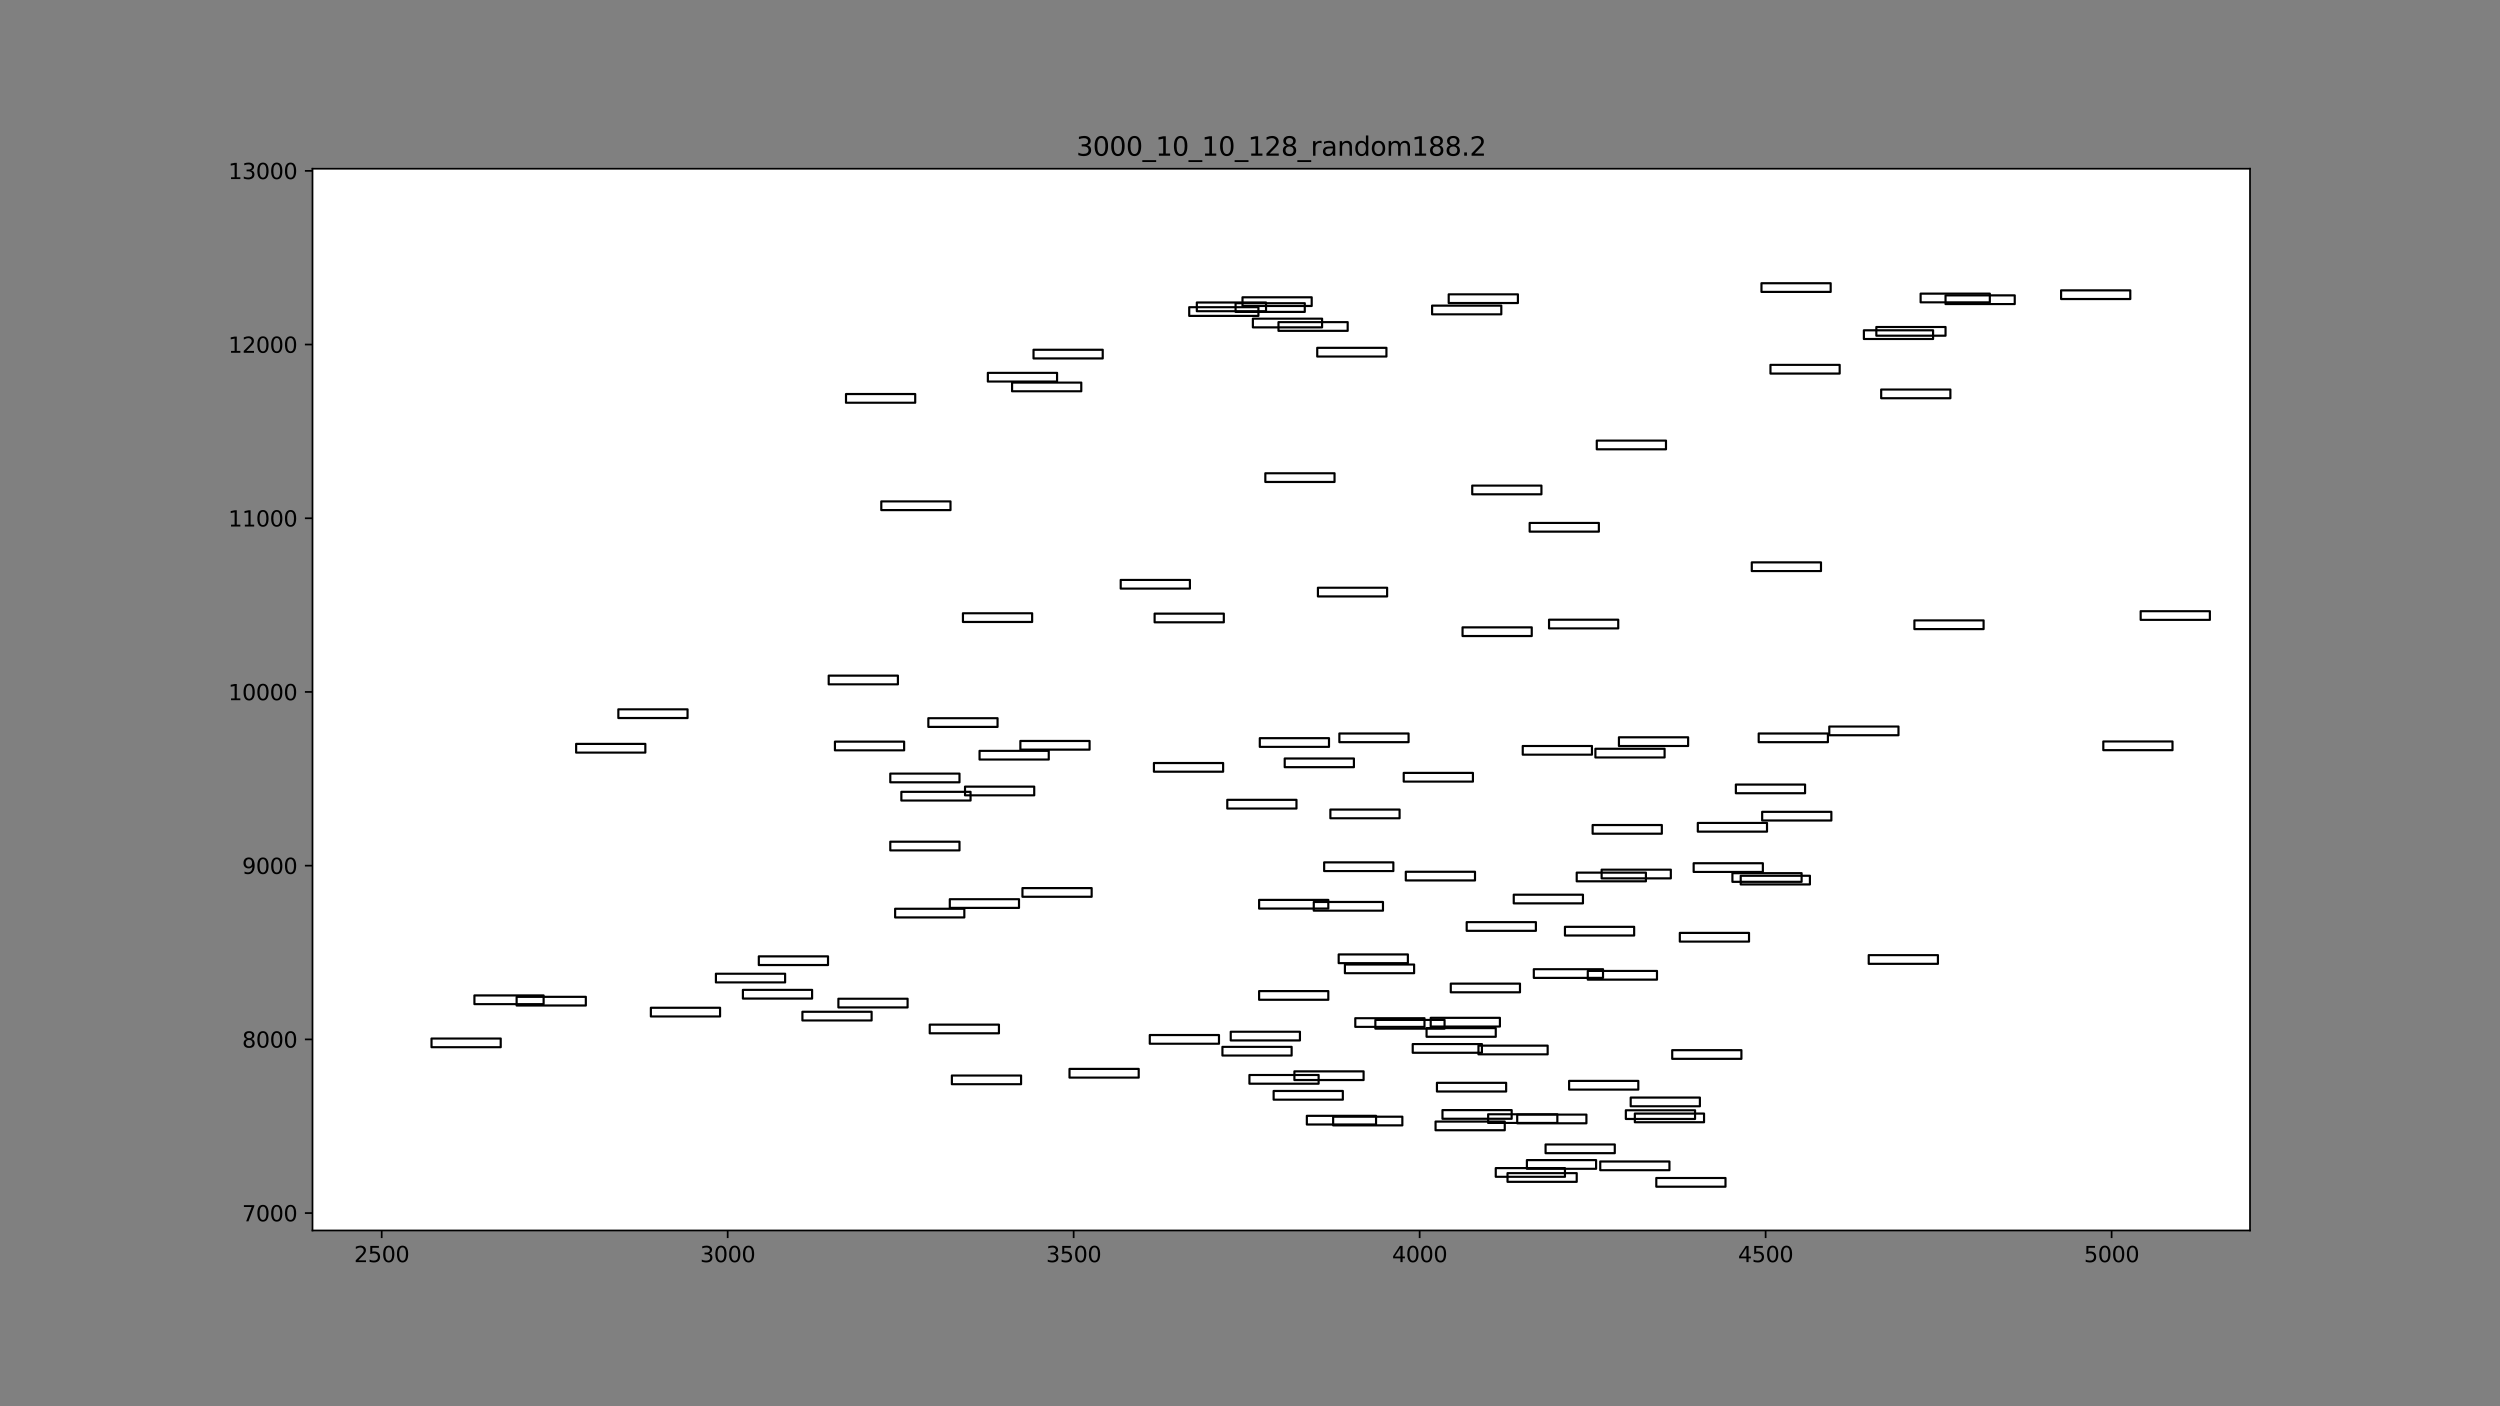<?xml version="1.0" encoding="utf-8" standalone="no"?>
<!DOCTYPE svg PUBLIC "-//W3C//DTD SVG 1.1//EN"
  "http://www.w3.org/Graphics/SVG/1.1/DTD/svg11.dtd">
<svg xmlns:xlink="http://www.w3.org/1999/xlink" width="1152pt" height="648pt" viewBox="0 0 1152 648" xmlns="http://www.w3.org/2000/svg" version="1.1">
 <rect x="0" y="0" width="1152" height="648" fill="#808080" stroke="none"/>
 <defs>
  <style type="text/css">*{stroke-linejoin: round; stroke-linecap: butt}</style>
 </defs>
 <g id="figure_1">
  <g id="patch_1">
   <path d="M 0 648 
L 1152 648 
L 1152 0 
L 0 0 
L 0 648 
z
" style="fill: none"/>
  </g>
  <g id="axes_1"/>
  <g id="axes_2">
   <g id="patch_2">
    <path d="M 144 567 
L 1036.8 567 
L 1036.8 77.76 
L 144 77.76 
z
" style="fill: #ffffff"/>
   </g>
   <g id="patch_3">
    <path d="M 657.36 477.749 
L 689.246 477.749 
L 689.246 473.747 
L 657.36 473.747 
L 657.36 477.749 
z
" clip-path="url(#pe93b495e11)" style="fill: none; stroke: #000000; stroke-linejoin: miter"/>
   </g>
   <g id="patch_4">
    <path d="M 746.002 343.752 
L 777.888 343.752 
L 777.888 339.75 
L 746.002 339.75 
L 746.002 343.752 
z
" clip-path="url(#pe93b495e11)" style="fill: none; stroke: #000000; stroke-linejoin: miter"/>
   </g>
   <g id="patch_5">
    <path d="M 864.617 154.684 
L 896.503 154.684 
L 896.503 150.682 
L 864.617 150.682 
L 864.617 154.684 
z
" clip-path="url(#pe93b495e11)" style="fill: none; stroke: #000000; stroke-linejoin: miter"/>
   </g>
   <g id="patch_6">
    <path d="M 694.666 544.587 
L 726.552 544.587 
L 726.552 540.585 
L 694.666 540.585 
L 694.666 544.587 
z
" clip-path="url(#pe93b495e11)" style="fill: none; stroke: #000000; stroke-linejoin: miter"/>
   </g>
   <g id="patch_7">
    <path d="M 738.031 404.747 
L 769.917 404.747 
L 769.917 400.745 
L 738.031 400.745 
L 738.031 404.747 
z
" clip-path="url(#pe93b495e11)" style="fill: none; stroke: #000000; stroke-linejoin: miter"/>
   </g>
   <g id="patch_8">
    <path d="M 529.817 480.951 
L 561.703 480.951 
L 561.703 476.948 
L 529.817 476.948 
L 529.817 480.951 
z
" clip-path="url(#pe93b495e11)" style="fill: none; stroke: #000000; stroke-linejoin: miter"/>
   </g>
   <g id="patch_9">
    <path d="M 969.202 345.673 
L 1001.088 345.673 
L 1001.088 341.671 
L 969.202 341.671 
L 969.202 345.673 
z
" clip-path="url(#pe93b495e11)" style="fill: none; stroke: #000000; stroke-linejoin: miter"/>
   </g>
   <g id="patch_10">
    <path d="M 596.458 497.68 
L 628.344 497.68 
L 628.344 493.678 
L 596.458 493.678 
L 596.458 497.68 
z
" clip-path="url(#pe93b495e11)" style="fill: none; stroke: #000000; stroke-linejoin: miter"/>
   </g>
   <g id="patch_11">
    <path d="M 438.624 499.601 
L 470.51 499.601 
L 470.51 495.599 
L 438.624 495.599 
L 438.624 499.601 
z
" clip-path="url(#pe93b495e11)" style="fill: none; stroke: #000000; stroke-linejoin: miter"/>
   </g>
   <g id="patch_12">
    <path d="M 614.314 518.572 
L 646.2 518.572 
L 646.2 514.57 
L 614.314 514.57 
L 614.314 518.572 
z
" clip-path="url(#pe93b495e11)" style="fill: none; stroke: #000000; stroke-linejoin: miter"/>
   </g>
   <g id="patch_13">
    <path d="M 882.154 289.881 
L 914.04 289.881 
L 914.04 285.879 
L 882.154 285.879 
L 882.154 289.881 
z
" clip-path="url(#pe93b495e11)" style="fill: none; stroke: #000000; stroke-linejoin: miter"/>
   </g>
   <g id="patch_14">
    <path d="M 662.143 502.963 
L 694.029 502.963 
L 694.029 498.961 
L 662.143 498.961 
L 662.143 502.963 
z
" clip-path="url(#pe93b495e11)" style="fill: none; stroke: #000000; stroke-linejoin: miter"/>
   </g>
   <g id="patch_15">
    <path d="M 580.197 460.699 
L 612.082 460.699 
L 612.082 456.697 
L 580.197 456.697 
L 580.197 460.699 
z
" clip-path="url(#pe93b495e11)" style="fill: none; stroke: #000000; stroke-linejoin: miter"/>
   </g>
   <g id="patch_16">
    <path d="M 427.783 334.947 
L 459.669 334.947 
L 459.669 330.945 
L 427.783 330.945 
L 427.783 334.947 
z
" clip-path="url(#pe93b495e11)" style="fill: none; stroke: #000000; stroke-linejoin: miter"/>
   </g>
   <g id="patch_17">
    <path d="M 580.515 344.152 
L 612.401 344.152 
L 612.401 340.15 
L 580.515 340.15 
L 580.515 344.152 
z
" clip-path="url(#pe93b495e11)" style="fill: none; stroke: #000000; stroke-linejoin: miter"/>
   </g>
   <g id="patch_18">
    <path d="M 624.518 473.186 
L 656.403 473.186 
L 656.403 469.184 
L 624.518 469.184 
L 624.518 473.186 
z
" clip-path="url(#pe93b495e11)" style="fill: none; stroke: #000000; stroke-linejoin: miter"/>
   </g>
   <g id="patch_19">
    <path d="M 198.843 482.552 
L 230.729 482.552 
L 230.729 478.549 
L 198.843 478.549 
L 198.843 482.552 
z
" clip-path="url(#pe93b495e11)" style="fill: none; stroke: #000000; stroke-linejoin: miter"/>
   </g>
   <g id="patch_20">
    <path d="M 858.878 156.205 
L 890.763 156.205 
L 890.763 152.203 
L 858.878 152.203 
L 858.878 156.205 
z
" clip-path="url(#pe93b495e11)" style="fill: none; stroke: #000000; stroke-linejoin: miter"/>
   </g>
   <g id="patch_21">
    <path d="M 667.563 139.635 
L 699.449 139.635 
L 699.449 135.633 
L 667.563 135.633 
L 667.563 139.635 
z
" clip-path="url(#pe93b495e11)" style="fill: none; stroke: #000000; stroke-linejoin: miter"/>
   </g>
   <g id="patch_22">
    <path d="M 342.329 460.139 
L 374.215 460.139 
L 374.215 456.137 
L 342.329 456.137 
L 342.329 460.139 
z
" clip-path="url(#pe93b495e11)" style="fill: none; stroke: #000000; stroke-linejoin: miter"/>
   </g>
   <g id="patch_23">
    <path d="M 780.439 401.785 
L 812.325 401.785 
L 812.325 397.783 
L 780.439 397.783 
L 780.439 401.785 
z
" clip-path="url(#pe93b495e11)" style="fill: none; stroke: #000000; stroke-linejoin: miter"/>
   </g>
   <g id="patch_24">
    <path d="M 697.536 416.274 
L 729.422 416.274 
L 729.422 412.271 
L 697.536 412.271 
L 697.536 416.274 
z
" clip-path="url(#pe93b495e11)" style="fill: none; stroke: #000000; stroke-linejoin: miter"/>
   </g>
   <g id="patch_25">
    <path d="M 810.411 341.991 
L 842.297 341.991 
L 842.297 337.989 
L 810.411 337.989 
L 810.411 341.991 
z
" clip-path="url(#pe93b495e11)" style="fill: none; stroke: #000000; stroke-linejoin: miter"/>
   </g>
   <g id="patch_26">
    <path d="M 749.191 515.611 
L 781.077 515.611 
L 781.077 511.608 
L 749.191 511.608 
L 749.191 515.611 
z
" clip-path="url(#pe93b495e11)" style="fill: none; stroke: #000000; stroke-linejoin: miter"/>
   </g>
   <g id="patch_27">
    <path d="M 733.886 384.175 
L 765.771 384.175 
L 765.771 380.173 
L 733.886 380.173 
L 733.886 384.175 
z
" clip-path="url(#pe93b495e11)" style="fill: none; stroke: #000000; stroke-linejoin: miter"/>
   </g>
   <g id="patch_28">
    <path d="M 703.594 538.584 
L 735.48 538.584 
L 735.48 534.581 
L 703.594 534.581 
L 703.594 538.584 
z
" clip-path="url(#pe93b495e11)" style="fill: none; stroke: #000000; stroke-linejoin: miter"/>
   </g>
   <g id="patch_29">
    <path d="M 586.893 506.726 
L 618.778 506.726 
L 618.778 502.723 
L 586.893 502.723 
L 586.893 506.726 
z
" clip-path="url(#pe93b495e11)" style="fill: none; stroke: #000000; stroke-linejoin: miter"/>
   </g>
   <g id="patch_30">
    <path d="M 681.274 485.834 
L 713.16 485.834 
L 713.16 481.831 
L 681.274 481.831 
L 681.274 485.834 
z
" clip-path="url(#pe93b495e11)" style="fill: none; stroke: #000000; stroke-linejoin: miter"/>
   </g>
   <g id="patch_31">
    <path d="M 815.832 172.134 
L 847.718 172.134 
L 847.718 168.132 
L 815.832 168.132 
L 815.832 172.134 
z
" clip-path="url(#pe93b495e11)" style="fill: none; stroke: #000000; stroke-linejoin: miter"/>
   </g>
   <g id="patch_32">
    <path d="M 384.737 345.753 
L 416.623 345.753 
L 416.623 341.751 
L 384.737 341.751 
L 384.737 345.753 
z
" clip-path="url(#pe93b495e11)" style="fill: none; stroke: #000000; stroke-linejoin: miter"/>
   </g>
   <g id="patch_33">
    <path d="M 580.197 418.675 
L 612.082 418.675 
L 612.082 414.673 
L 580.197 414.673 
L 580.197 418.675 
z
" clip-path="url(#pe93b495e11)" style="fill: none; stroke: #000000; stroke-linejoin: miter"/>
   </g>
   <g id="patch_34">
    <path d="M 265.485 346.794 
L 297.37 346.794 
L 297.37 342.792 
L 265.485 342.792 
L 265.485 346.794 
z
" clip-path="url(#pe93b495e11)" style="fill: none; stroke: #000000; stroke-linejoin: miter"/>
   </g>
   <g id="patch_35">
    <path d="M 410.246 391.86 
L 442.131 391.86 
L 442.131 387.857 
L 410.246 387.857 
L 410.246 391.86 
z
" clip-path="url(#pe93b495e11)" style="fill: none; stroke: #000000; stroke-linejoin: miter"/>
   </g>
   <g id="patch_36">
    <path d="M 949.752 137.794 
L 981.638 137.794 
L 981.638 133.792 
L 949.752 133.792 
L 949.752 137.794 
z
" clip-path="url(#pe93b495e11)" style="fill: none; stroke: #000000; stroke-linejoin: miter"/>
   </g>
   <g id="patch_37">
    <path d="M 842.935 338.789 
L 874.821 338.789 
L 874.821 334.787 
L 842.935 334.787 
L 842.935 338.789 
z
" clip-path="url(#pe93b495e11)" style="fill: none; stroke: #000000; stroke-linejoin: miter"/>
   </g>
   <g id="patch_38">
    <path d="M 329.894 452.695 
L 361.779 452.695 
L 361.779 448.692 
L 329.894 448.692 
L 329.894 452.695 
z
" clip-path="url(#pe93b495e11)" style="fill: none; stroke: #000000; stroke-linejoin: miter"/>
   </g>
   <g id="patch_39">
    <path d="M 753.336 517.131 
L 785.222 517.131 
L 785.222 513.129 
L 753.336 513.129 
L 753.336 517.131 
z
" clip-path="url(#pe93b495e11)" style="fill: none; stroke: #000000; stroke-linejoin: miter"/>
   </g>
   <g id="patch_40">
    <path d="M 650.983 485.113 
L 682.869 485.113 
L 682.869 481.111 
L 650.983 481.111 
L 650.983 485.113 
z
" clip-path="url(#pe93b495e11)" style="fill: none; stroke: #000000; stroke-linejoin: miter"/>
   </g>
   <g id="patch_41">
    <path d="M 410.246 360.482 
L 442.131 360.482 
L 442.131 356.48 
L 410.246 356.48 
L 410.246 360.482 
z
" clip-path="url(#pe93b495e11)" style="fill: none; stroke: #000000; stroke-linejoin: miter"/>
   </g>
   <g id="patch_42">
    <path d="M 735.799 207.034 
L 767.685 207.034 
L 767.685 203.032 
L 735.799 203.032 
L 735.799 207.034 
z
" clip-path="url(#pe93b495e11)" style="fill: none; stroke: #000000; stroke-linejoin: miter"/>
   </g>
   <g id="patch_43">
    <path d="M 437.667 418.355 
L 469.553 418.355 
L 469.553 414.353 
L 437.667 414.353 
L 437.667 418.355 
z
" clip-path="url(#pe93b495e11)" style="fill: none; stroke: #000000; stroke-linejoin: miter"/>
   </g>
   <g id="patch_44">
    <path d="M 471.147 413.232 
L 503.033 413.232 
L 503.033 409.23 
L 471.147 409.23 
L 471.147 413.232 
z
" clip-path="url(#pe93b495e11)" style="fill: none; stroke: #000000; stroke-linejoin: miter"/>
   </g>
   <g id="patch_45">
    <path d="M 531.73 355.599 
L 563.616 355.599 
L 563.616 351.597 
L 531.73 351.597 
L 531.73 355.599 
z
" clip-path="url(#pe93b495e11)" style="fill: none; stroke: #000000; stroke-linejoin: miter"/>
   </g>
   <g id="patch_46">
    <path d="M 406.101 235.05 
L 437.986 235.05 
L 437.986 231.048 
L 406.101 231.048 
L 406.101 235.05 
z
" clip-path="url(#pe93b495e11)" style="fill: none; stroke: #000000; stroke-linejoin: miter"/>
   </g>
   <g id="patch_47">
    <path d="M 532.049 286.76 
L 563.935 286.76 
L 563.935 282.757 
L 532.049 282.757 
L 532.049 286.76 
z
" clip-path="url(#pe93b495e11)" style="fill: none; stroke: #000000; stroke-linejoin: miter"/>
   </g>
   <g id="patch_48">
    <path d="M 661.505 520.814 
L 693.391 520.814 
L 693.391 516.811 
L 661.505 516.811 
L 661.505 520.814 
z
" clip-path="url(#pe93b495e11)" style="fill: none; stroke: #000000; stroke-linejoin: miter"/>
   </g>
   <g id="patch_49">
    <path d="M 774.062 433.884 
L 805.947 433.884 
L 805.947 429.882 
L 774.062 429.882 
L 774.062 433.884 
z
" clip-path="url(#pe93b495e11)" style="fill: none; stroke: #000000; stroke-linejoin: miter"/>
   </g>
   <g id="patch_50">
    <path d="M 770.554 487.915 
L 802.44 487.915 
L 802.44 483.912 
L 770.554 483.912 
L 770.554 487.915 
z
" clip-path="url(#pe93b495e11)" style="fill: none; stroke: #000000; stroke-linejoin: miter"/>
   </g>
   <g id="patch_51">
    <path d="M 591.994 353.518 
L 623.88 353.518 
L 623.88 349.516 
L 591.994 349.516 
L 591.994 353.518 
z
" clip-path="url(#pe93b495e11)" style="fill: none; stroke: #000000; stroke-linejoin: miter"/>
   </g>
   <g id="patch_52">
    <path d="M 706.783 450.613 
L 738.669 450.613 
L 738.669 446.611 
L 706.783 446.611 
L 706.783 450.613 
z
" clip-path="url(#pe93b495e11)" style="fill: none; stroke: #000000; stroke-linejoin: miter"/>
   </g>
   <g id="patch_53">
    <path d="M 444.682 366.485 
L 476.568 366.485 
L 476.568 362.483 
L 444.682 362.483 
L 444.682 366.485 
z
" clip-path="url(#pe93b495e11)" style="fill: none; stroke: #000000; stroke-linejoin: miter"/>
   </g>
   <g id="patch_54">
    <path d="M 605.386 419.636 
L 637.272 419.636 
L 637.272 415.633 
L 605.386 415.633 
L 605.386 419.636 
z
" clip-path="url(#pe93b495e11)" style="fill: none; stroke: #000000; stroke-linejoin: miter"/>
   </g>
   <g id="patch_55">
    <path d="M 238.063 463.341 
L 269.949 463.341 
L 269.949 459.338 
L 238.063 459.338 
L 238.063 463.341 
z
" clip-path="url(#pe93b495e11)" style="fill: none; stroke: #000000; stroke-linejoin: miter"/>
   </g>
   <g id="patch_56">
    <path d="M 349.663 444.69 
L 381.549 444.69 
L 381.549 440.688 
L 349.663 440.688 
L 349.663 444.69 
z
" clip-path="url(#pe93b495e11)" style="fill: none; stroke: #000000; stroke-linejoin: miter"/>
   </g>
   <g id="patch_57">
    <path d="M 885.024 139.315 
L 916.91 139.315 
L 916.91 135.313 
L 885.024 135.313 
L 885.024 139.315 
z
" clip-path="url(#pe93b495e11)" style="fill: none; stroke: #000000; stroke-linejoin: miter"/>
   </g>
   <g id="patch_58">
    <path d="M 751.423 509.767 
L 783.309 509.767 
L 783.309 505.765 
L 751.423 505.765 
L 751.423 509.767 
z
" clip-path="url(#pe93b495e11)" style="fill: none; stroke: #000000; stroke-linejoin: miter"/>
   </g>
   <g id="patch_59">
    <path d="M 386.331 464.221 
L 418.217 464.221 
L 418.217 460.219 
L 386.331 460.219 
L 386.331 464.221 
z
" clip-path="url(#pe93b495e11)" style="fill: none; stroke: #000000; stroke-linejoin: miter"/>
   </g>
   <g id="patch_60">
    <path d="M 428.421 476.148 
L 460.306 476.148 
L 460.306 472.146 
L 428.421 472.146 
L 428.421 476.148 
z
" clip-path="url(#pe93b495e11)" style="fill: none; stroke: #000000; stroke-linejoin: miter"/>
   </g>
   <g id="patch_61">
    <path d="M 685.738 517.452 
L 717.624 517.452 
L 717.624 513.449 
L 685.738 513.449 
L 685.738 517.452 
z
" clip-path="url(#pe93b495e11)" style="fill: none; stroke: #000000; stroke-linejoin: miter"/>
   </g>
   <g id="patch_62">
    <path d="M 589.125 152.443 
L 621.01 152.443 
L 621.01 148.44 
L 589.125 148.44 
L 589.125 152.443 
z
" clip-path="url(#pe93b495e11)" style="fill: none; stroke: #000000; stroke-linejoin: miter"/>
   </g>
   <g id="patch_63">
    <path d="M 798.295 406.348 
L 830.181 406.348 
L 830.181 402.346 
L 798.295 402.346 
L 798.295 406.348 
z
" clip-path="url(#pe93b495e11)" style="fill: none; stroke: #000000; stroke-linejoin: miter"/>
   </g>
   <g id="patch_64">
    <path d="M 633.765 473.987 
L 665.65 473.987 
L 665.65 469.984 
L 633.765 469.984 
L 633.765 473.987 
z
" clip-path="url(#pe93b495e11)" style="fill: none; stroke: #000000; stroke-linejoin: miter"/>
   </g>
   <g id="patch_65">
    <path d="M 673.941 293.083 
L 705.826 293.083 
L 705.826 289.081 
L 673.941 289.081 
L 673.941 293.083 
z
" clip-path="url(#pe93b495e11)" style="fill: none; stroke: #000000; stroke-linejoin: miter"/>
   </g>
   <g id="patch_66">
    <path d="M 563.297 486.394 
L 595.183 486.394 
L 595.183 482.392 
L 563.297 482.392 
L 563.297 486.394 
z
" clip-path="url(#pe93b495e11)" style="fill: none; stroke: #000000; stroke-linejoin: miter"/>
   </g>
   <g id="patch_67">
    <path d="M 619.735 448.452 
L 651.621 448.452 
L 651.621 444.45 
L 619.735 444.45 
L 619.735 448.452 
z
" clip-path="url(#pe93b495e11)" style="fill: none; stroke: #000000; stroke-linejoin: miter"/>
   </g>
   <g id="patch_68">
    <path d="M 565.529 372.569 
L 597.415 372.569 
L 597.415 368.566 
L 565.529 368.566 
L 565.529 372.569 
z
" clip-path="url(#pe93b495e11)" style="fill: none; stroke: #000000; stroke-linejoin: miter"/>
   </g>
   <g id="patch_69">
    <path d="M 689.246 542.266 
L 721.131 542.266 
L 721.131 538.264 
L 689.246 538.264 
L 689.246 542.266 
z
" clip-path="url(#pe93b495e11)" style="fill: none; stroke: #000000; stroke-linejoin: miter"/>
   </g>
   <g id="patch_70">
    <path d="M 647.794 405.708 
L 679.68 405.708 
L 679.68 401.705 
L 647.794 401.705 
L 647.794 405.708 
z
" clip-path="url(#pe93b495e11)" style="fill: none; stroke: #000000; stroke-linejoin: miter"/>
   </g>
   <g id="patch_71">
    <path d="M 866.849 183.501 
L 898.735 183.501 
L 898.735 179.498 
L 866.849 179.498 
L 866.849 183.501 
z
" clip-path="url(#pe93b495e11)" style="fill: none; stroke: #000000; stroke-linejoin: miter"/>
   </g>
   <g id="patch_72">
    <path d="M 675.854 428.921 
L 707.739 428.921 
L 707.739 424.919 
L 675.854 424.919 
L 675.854 428.921 
z
" clip-path="url(#pe93b495e11)" style="fill: none; stroke: #000000; stroke-linejoin: miter"/>
   </g>
   <g id="patch_73">
    <path d="M 735.161 349.035 
L 767.047 349.035 
L 767.047 345.033 
L 735.161 345.033 
L 735.161 349.035 
z
" clip-path="url(#pe93b495e11)" style="fill: none; stroke: #000000; stroke-linejoin: miter"/>
   </g>
   <g id="patch_74">
    <path d="M 701.681 347.755 
L 733.567 347.755 
L 733.567 343.752 
L 701.681 343.752 
L 701.681 347.755 
z
" clip-path="url(#pe93b495e11)" style="fill: none; stroke: #000000; stroke-linejoin: miter"/>
   </g>
   <g id="patch_75">
    <path d="M 415.347 368.887 
L 447.233 368.887 
L 447.233 364.884 
L 415.347 364.884 
L 415.347 368.887 
z
" clip-path="url(#pe93b495e11)" style="fill: none; stroke: #000000; stroke-linejoin: miter"/>
   </g>
   <g id="patch_76">
    <path d="M 451.378 349.996 
L 483.264 349.996 
L 483.264 345.994 
L 451.378 345.994 
L 451.378 349.996 
z
" clip-path="url(#pe93b495e11)" style="fill: none; stroke: #000000; stroke-linejoin: miter"/>
   </g>
   <g id="patch_77">
    <path d="M 807.223 263.146 
L 839.109 263.146 
L 839.109 259.144 
L 807.223 259.144 
L 807.223 263.146 
z
" clip-path="url(#pe93b495e11)" style="fill: none; stroke: #000000; stroke-linejoin: miter"/>
   </g>
   <g id="patch_78">
    <path d="M 470.191 345.433 
L 502.077 345.433 
L 502.077 341.431 
L 470.191 341.431 
L 470.191 345.433 
z
" clip-path="url(#pe93b495e11)" style="fill: none; stroke: #000000; stroke-linejoin: miter"/>
   </g>
   <g id="patch_79">
    <path d="M 412.478 422.757 
L 444.363 422.757 
L 444.363 418.755 
L 412.478 418.755 
L 412.478 422.757 
z
" clip-path="url(#pe93b495e11)" style="fill: none; stroke: #000000; stroke-linejoin: miter"/>
   </g>
   <g id="patch_80">
    <path d="M 613.039 377.051 
L 644.925 377.051 
L 644.925 373.049 
L 613.039 373.049 
L 613.039 377.051 
z
" clip-path="url(#pe93b495e11)" style="fill: none; stroke: #000000; stroke-linejoin: miter"/>
   </g>
   <g id="patch_81">
    <path d="M 896.503 140.116 
L 928.389 140.116 
L 928.389 136.113 
L 896.503 136.113 
L 896.503 140.116 
z
" clip-path="url(#pe93b495e11)" style="fill: none; stroke: #000000; stroke-linejoin: miter"/>
   </g>
   <g id="patch_82">
    <path d="M 699.13 517.612 
L 731.016 517.612 
L 731.016 513.609 
L 699.13 513.609 
L 699.13 517.612 
z
" clip-path="url(#pe93b495e11)" style="fill: none; stroke: #000000; stroke-linejoin: miter"/>
   </g>
   <g id="patch_83">
    <path d="M 713.798 289.561 
L 745.683 289.561 
L 745.683 285.559 
L 713.798 285.559 
L 713.798 289.561 
z
" clip-path="url(#pe93b495e11)" style="fill: none; stroke: #000000; stroke-linejoin: miter"/>
   </g>
   <g id="patch_84">
    <path d="M 712.203 531.38 
L 744.089 531.38 
L 744.089 527.377 
L 712.203 527.377 
L 712.203 531.38 
z
" clip-path="url(#pe93b495e11)" style="fill: none; stroke: #000000; stroke-linejoin: miter"/>
   </g>
   <g id="patch_85">
    <path d="M 369.751 470.225 
L 401.637 470.225 
L 401.637 466.222 
L 369.751 466.222 
L 369.751 470.225 
z
" clip-path="url(#pe93b495e11)" style="fill: none; stroke: #000000; stroke-linejoin: miter"/>
   </g>
   <g id="patch_86">
    <path d="M 861.11 444.13 
L 892.995 444.13 
L 892.995 440.127 
L 861.11 440.127 
L 861.11 444.13 
z
" clip-path="url(#pe93b495e11)" style="fill: none; stroke: #000000; stroke-linejoin: miter"/>
   </g>
   <g id="patch_87">
    <path d="M 218.613 462.7 
L 250.498 462.7 
L 250.498 458.698 
L 218.613 458.698 
L 218.613 462.7 
z
" clip-path="url(#pe93b495e11)" style="fill: none; stroke: #000000; stroke-linejoin: miter"/>
   </g>
   <g id="patch_88">
    <path d="M 572.544 140.996 
L 604.43 140.996 
L 604.43 136.994 
L 572.544 136.994 
L 572.544 140.996 
z
" clip-path="url(#pe93b495e11)" style="fill: none; stroke: #000000; stroke-linejoin: miter"/>
   </g>
   <g id="patch_89">
    <path d="M 516.425 271.231 
L 548.311 271.231 
L 548.311 267.228 
L 516.425 267.228 
L 516.425 271.231 
z
" clip-path="url(#pe93b495e11)" style="fill: none; stroke: #000000; stroke-linejoin: miter"/>
   </g>
   <g id="patch_90">
    <path d="M 476.249 165.17 
L 508.135 165.17 
L 508.135 161.168 
L 476.249 161.168 
L 476.249 165.17 
z
" clip-path="url(#pe93b495e11)" style="fill: none; stroke: #000000; stroke-linejoin: miter"/>
   </g>
   <g id="patch_91">
    <path d="M 455.205 175.816 
L 487.09 175.816 
L 487.09 171.814 
L 455.205 171.814 
L 455.205 175.816 
z
" clip-path="url(#pe93b495e11)" style="fill: none; stroke: #000000; stroke-linejoin: miter"/>
   </g>
   <g id="patch_92">
    <path d="M 569.355 143.718 
L 601.241 143.718 
L 601.241 139.715 
L 569.355 139.715 
L 569.355 143.718 
z
" clip-path="url(#pe93b495e11)" style="fill: none; stroke: #000000; stroke-linejoin: miter"/>
   </g>
   <g id="patch_93">
    <path d="M 551.499 143.398 
L 583.385 143.398 
L 583.385 139.395 
L 551.499 139.395 
L 551.499 143.398 
z
" clip-path="url(#pe93b495e11)" style="fill: none; stroke: #000000; stroke-linejoin: miter"/>
   </g>
   <g id="patch_94">
    <path d="M 668.52 457.257 
L 700.406 457.257 
L 700.406 453.255 
L 668.52 453.255 
L 668.52 457.257 
z
" clip-path="url(#pe93b495e11)" style="fill: none; stroke: #000000; stroke-linejoin: miter"/>
   </g>
   <g id="patch_95">
    <path d="M 389.839 185.582 
L 421.725 185.582 
L 421.725 181.579 
L 389.839 181.579 
L 389.839 185.582 
z
" clip-path="url(#pe93b495e11)" style="fill: none; stroke: #000000; stroke-linejoin: miter"/>
   </g>
   <g id="patch_96">
    <path d="M 466.365 180.299 
L 498.25 180.299 
L 498.25 176.296 
L 466.365 176.296 
L 466.365 180.299 
z
" clip-path="url(#pe93b495e11)" style="fill: none; stroke: #000000; stroke-linejoin: miter"/>
   </g>
   <g id="patch_97">
    <path d="M 284.935 330.865 
L 316.821 330.865 
L 316.821 326.863 
L 284.935 326.863 
L 284.935 330.865 
z
" clip-path="url(#pe93b495e11)" style="fill: none; stroke: #000000; stroke-linejoin: miter"/>
   </g>
   <g id="patch_98">
    <path d="M 381.867 315.336 
L 413.753 315.336 
L 413.753 311.334 
L 381.867 311.334 
L 381.867 315.336 
z
" clip-path="url(#pe93b495e11)" style="fill: none; stroke: #000000; stroke-linejoin: miter"/>
   </g>
   <g id="patch_99">
    <path d="M 678.405 227.766 
L 710.29 227.766 
L 710.29 223.764 
L 678.405 223.764 
L 678.405 227.766 
z
" clip-path="url(#pe93b495e11)" style="fill: none; stroke: #000000; stroke-linejoin: miter"/>
   </g>
   <g id="patch_100">
    <path d="M 602.198 518.172 
L 634.083 518.172 
L 634.083 514.17 
L 602.198 514.17 
L 602.198 518.172 
z
" clip-path="url(#pe93b495e11)" style="fill: none; stroke: #000000; stroke-linejoin: miter"/>
   </g>
   <g id="patch_101">
    <path d="M 547.992 145.559 
L 579.878 145.559 
L 579.878 141.557 
L 547.992 141.557 
L 547.992 145.559 
z
" clip-path="url(#pe93b495e11)" style="fill: none; stroke: #000000; stroke-linejoin: miter"/>
   </g>
   <g id="patch_102">
    <path d="M 617.184 341.991 
L 649.07 341.991 
L 649.07 337.989 
L 617.184 337.989 
L 617.184 341.991 
z
" clip-path="url(#pe93b495e11)" style="fill: none; stroke: #000000; stroke-linejoin: miter"/>
   </g>
   <g id="patch_103">
    <path d="M 607.299 274.833 
L 639.185 274.833 
L 639.185 270.83 
L 607.299 270.83 
L 607.299 274.833 
z
" clip-path="url(#pe93b495e11)" style="fill: none; stroke: #000000; stroke-linejoin: miter"/>
   </g>
   <g id="patch_104">
    <path d="M 811.687 134.512 
L 843.573 134.512 
L 843.573 130.51 
L 811.687 130.51 
L 811.687 134.512 
z
" clip-path="url(#pe93b495e11)" style="fill: none; stroke: #000000; stroke-linejoin: miter"/>
   </g>
   <g id="patch_105">
    <path d="M 812.006 378.092 
L 843.891 378.092 
L 843.891 374.09 
L 812.006 374.09 
L 812.006 378.092 
z
" clip-path="url(#pe93b495e11)" style="fill: none; stroke: #000000; stroke-linejoin: miter"/>
   </g>
   <g id="patch_106">
    <path d="M 610.169 401.385 
L 642.055 401.385 
L 642.055 397.383 
L 610.169 397.383 
L 610.169 401.385 
z
" clip-path="url(#pe93b495e11)" style="fill: none; stroke: #000000; stroke-linejoin: miter"/>
   </g>
   <g id="patch_107">
    <path d="M 646.838 360.162 
L 678.723 360.162 
L 678.723 356.159 
L 646.838 356.159 
L 646.838 360.162 
z
" clip-path="url(#pe93b495e11)" style="fill: none; stroke: #000000; stroke-linejoin: miter"/>
   </g>
   <g id="patch_108">
    <path d="M 721.131 431.082 
L 753.017 431.082 
L 753.017 427.08 
L 721.131 427.08 
L 721.131 431.082 
z
" clip-path="url(#pe93b495e11)" style="fill: none; stroke: #000000; stroke-linejoin: miter"/>
   </g>
   <g id="patch_109">
    <path d="M 763.221 546.828 
L 795.106 546.828 
L 795.106 542.826 
L 763.221 542.826 
L 763.221 546.828 
z
" clip-path="url(#pe93b495e11)" style="fill: none; stroke: #000000; stroke-linejoin: miter"/>
   </g>
   <g id="patch_110">
    <path d="M 799.889 365.525 
L 831.775 365.525 
L 831.775 361.522 
L 799.889 361.522 
L 799.889 365.525 
z
" clip-path="url(#pe93b495e11)" style="fill: none; stroke: #000000; stroke-linejoin: miter"/>
   </g>
   <g id="patch_111">
    <path d="M 299.921 468.384 
L 331.807 468.384 
L 331.807 464.381 
L 299.921 464.381 
L 299.921 468.384 
z
" clip-path="url(#pe93b495e11)" style="fill: none; stroke: #000000; stroke-linejoin: miter"/>
   </g>
   <g id="patch_112">
    <path d="M 731.654 451.414 
L 763.539 451.414 
L 763.539 447.412 
L 731.654 447.412 
L 731.654 451.414 
z
" clip-path="url(#pe93b495e11)" style="fill: none; stroke: #000000; stroke-linejoin: miter"/>
   </g>
   <g id="patch_113">
    <path d="M 577.327 150.842 
L 609.213 150.842 
L 609.213 146.84 
L 577.327 146.84 
L 577.327 150.842 
z
" clip-path="url(#pe93b495e11)" style="fill: none; stroke: #000000; stroke-linejoin: miter"/>
   </g>
   <g id="patch_114">
    <path d="M 737.393 539.224 
L 769.279 539.224 
L 769.279 535.222 
L 737.393 535.222 
L 737.393 539.224 
z
" clip-path="url(#pe93b495e11)" style="fill: none; stroke: #000000; stroke-linejoin: miter"/>
   </g>
   <g id="patch_115">
    <path d="M 443.726 286.6 
L 475.611 286.6 
L 475.611 282.597 
L 443.726 282.597 
L 443.726 286.6 
z
" clip-path="url(#pe93b495e11)" style="fill: none; stroke: #000000; stroke-linejoin: miter"/>
   </g>
   <g id="patch_116">
    <path d="M 492.83 496.56 
L 524.715 496.56 
L 524.715 492.557 
L 492.83 492.557 
L 492.83 496.56 
z
" clip-path="url(#pe93b495e11)" style="fill: none; stroke: #000000; stroke-linejoin: miter"/>
   </g>
   <g id="patch_117">
    <path d="M 704.87 244.976 
L 736.755 244.976 
L 736.755 240.973 
L 704.87 240.973 
L 704.87 244.976 
z
" clip-path="url(#pe93b495e11)" style="fill: none; stroke: #000000; stroke-linejoin: miter"/>
   </g>
   <g id="patch_118">
    <path d="M 726.552 406.108 
L 758.438 406.108 
L 758.438 402.106 
L 726.552 402.106 
L 726.552 406.108 
z
" clip-path="url(#pe93b495e11)" style="fill: none; stroke: #000000; stroke-linejoin: miter"/>
   </g>
   <g id="patch_119">
    <path d="M 723.045 502.083 
L 754.93 502.083 
L 754.93 498.081 
L 723.045 498.081 
L 723.045 502.083 
z
" clip-path="url(#pe93b495e11)" style="fill: none; stroke: #000000; stroke-linejoin: miter"/>
   </g>
   <g id="patch_120">
    <path d="M 782.352 383.215 
L 814.238 383.215 
L 814.238 379.213 
L 782.352 379.213 
L 782.352 383.215 
z
" clip-path="url(#pe93b495e11)" style="fill: none; stroke: #000000; stroke-linejoin: miter"/>
   </g>
   <g id="patch_121">
    <path d="M 567.123 479.43 
L 599.009 479.43 
L 599.009 475.428 
L 567.123 475.428 
L 567.123 479.43 
z
" clip-path="url(#pe93b495e11)" style="fill: none; stroke: #000000; stroke-linejoin: miter"/>
   </g>
   <g id="patch_122">
    <path d="M 575.733 499.361 
L 607.618 499.361 
L 607.618 495.359 
L 575.733 495.359 
L 575.733 499.361 
z
" clip-path="url(#pe93b495e11)" style="fill: none; stroke: #000000; stroke-linejoin: miter"/>
   </g>
   <g id="patch_123">
    <path d="M 616.865 443.809 
L 648.751 443.809 
L 648.751 439.807 
L 616.865 439.807 
L 616.865 443.809 
z
" clip-path="url(#pe93b495e11)" style="fill: none; stroke: #000000; stroke-linejoin: miter"/>
   </g>
   <g id="patch_124">
    <path d="M 583.066 222.083 
L 614.952 222.083 
L 614.952 218.08 
L 583.066 218.08 
L 583.066 222.083 
z
" clip-path="url(#pe93b495e11)" style="fill: none; stroke: #000000; stroke-linejoin: miter"/>
   </g>
   <g id="patch_125">
    <path d="M 802.121 407.549 
L 834.007 407.549 
L 834.007 403.546 
L 802.121 403.546 
L 802.121 407.549 
z
" clip-path="url(#pe93b495e11)" style="fill: none; stroke: #000000; stroke-linejoin: miter"/>
   </g>
   <g id="patch_126">
    <path d="M 606.981 164.29 
L 638.866 164.29 
L 638.866 160.287 
L 606.981 160.287 
L 606.981 164.29 
z
" clip-path="url(#pe93b495e11)" style="fill: none; stroke: #000000; stroke-linejoin: miter"/>
   </g>
   <g id="patch_127">
    <path d="M 986.421 285.639 
L 1018.306 285.639 
L 1018.306 281.637 
L 986.421 281.637 
L 986.421 285.639 
z
" clip-path="url(#pe93b495e11)" style="fill: none; stroke: #000000; stroke-linejoin: miter"/>
   </g>
   <g id="patch_128">
    <path d="M 659.911 144.838 
L 691.797 144.838 
L 691.797 140.836 
L 659.911 140.836 
L 659.911 144.838 
z
" clip-path="url(#pe93b495e11)" style="fill: none; stroke: #000000; stroke-linejoin: miter"/>
   </g>
   <g id="patch_129">
    <path d="M 664.694 515.531 
L 696.579 515.531 
L 696.579 511.528 
L 664.694 511.528 
L 664.694 515.531 
z
" clip-path="url(#pe93b495e11)" style="fill: none; stroke: #000000; stroke-linejoin: miter"/>
   </g>
   <g id="patch_130">
    <path d="M 659.273 473.026 
L 691.159 473.026 
L 691.159 469.024 
L 659.273 469.024 
L 659.273 473.026 
z
" clip-path="url(#pe93b495e11)" style="fill: none; stroke: #000000; stroke-linejoin: miter"/>
   </g>
   <g id="matplotlib.axis_1">
    <g id="xtick_1">
     <g id="line2d_1">
      <defs>
       <path id="m3a6ad75489" d="M 0 0 
L 0 3.5 
" style="stroke: #000000; stroke-width: 0.8"/>
      </defs>
      <g>
       <use xlink:href="#m3a6ad75489" x="175.886" y="567" style="stroke: #000000; stroke-width: 0.8"/>
      </g>
     </g>
     <g id="text_1">
      <!-- 2500 -->
      <g transform="translate(163.161 581.598)scale(0.1 -0.1)">
       <defs>
        <path id="DejaVuSans-32" d="M 1228 531 
L 3431 531 
L 3431 0 
L 469 0 
L 469 531 
Q 828 903 1448 1529 
Q 2069 2156 2228 2338 
Q 2531 2678 2651 2914 
Q 2772 3150 2772 3378 
Q 2772 3750 2511 3984 
Q 2250 4219 1831 4219 
Q 1534 4219 1204 4116 
Q 875 4013 500 3803 
L 500 4441 
Q 881 4594 1212 4672 
Q 1544 4750 1819 4750 
Q 2544 4750 2975 4387 
Q 3406 4025 3406 3419 
Q 3406 3131 3298 2873 
Q 3191 2616 2906 2266 
Q 2828 2175 2409 1742 
Q 1991 1309 1228 531 
z
" transform="scale(0.016)"/>
        <path id="DejaVuSans-35" d="M 691 4666 
L 3169 4666 
L 3169 4134 
L 1269 4134 
L 1269 2991 
Q 1406 3038 1543 3061 
Q 1681 3084 1819 3084 
Q 2600 3084 3056 2656 
Q 3513 2228 3513 1497 
Q 3513 744 3044 326 
Q 2575 -91 1722 -91 
Q 1428 -91 1123 -41 
Q 819 9 494 109 
L 494 744 
Q 775 591 1075 516 
Q 1375 441 1709 441 
Q 2250 441 2565 725 
Q 2881 1009 2881 1497 
Q 2881 1984 2565 2268 
Q 2250 2553 1709 2553 
Q 1456 2553 1204 2497 
Q 953 2441 691 2322 
L 691 4666 
z
" transform="scale(0.016)"/>
        <path id="DejaVuSans-30" d="M 2034 4250 
Q 1547 4250 1301 3770 
Q 1056 3291 1056 2328 
Q 1056 1369 1301 889 
Q 1547 409 2034 409 
Q 2525 409 2770 889 
Q 3016 1369 3016 2328 
Q 3016 3291 2770 3770 
Q 2525 4250 2034 4250 
z
M 2034 4750 
Q 2819 4750 3233 4129 
Q 3647 3509 3647 2328 
Q 3647 1150 3233 529 
Q 2819 -91 2034 -91 
Q 1250 -91 836 529 
Q 422 1150 422 2328 
Q 422 3509 836 4129 
Q 1250 4750 2034 4750 
z
" transform="scale(0.016)"/>
       </defs>
       <use xlink:href="#DejaVuSans-32"/>
       <use xlink:href="#DejaVuSans-35" x="63.623"/>
       <use xlink:href="#DejaVuSans-30" x="127.246"/>
       <use xlink:href="#DejaVuSans-30" x="190.869"/>
      </g>
     </g>
    </g>
    <g id="xtick_2">
     <g id="line2d_2">
      <g>
       <use xlink:href="#m3a6ad75489" x="335.314" y="567" style="stroke: #000000; stroke-width: 0.8"/>
      </g>
     </g>
     <g id="text_2">
      <!-- 3000 -->
      <g transform="translate(322.589 581.598)scale(0.1 -0.1)">
       <defs>
        <path id="DejaVuSans-33" d="M 2597 2516 
Q 3050 2419 3304 2112 
Q 3559 1806 3559 1356 
Q 3559 666 3084 287 
Q 2609 -91 1734 -91 
Q 1441 -91 1130 -33 
Q 819 25 488 141 
L 488 750 
Q 750 597 1062 519 
Q 1375 441 1716 441 
Q 2309 441 2620 675 
Q 2931 909 2931 1356 
Q 2931 1769 2642 2001 
Q 2353 2234 1838 2234 
L 1294 2234 
L 1294 2753 
L 1863 2753 
Q 2328 2753 2575 2939 
Q 2822 3125 2822 3475 
Q 2822 3834 2567 4026 
Q 2313 4219 1838 4219 
Q 1578 4219 1281 4162 
Q 984 4106 628 3988 
L 628 4550 
Q 988 4650 1302 4700 
Q 1616 4750 1894 4750 
Q 2613 4750 3031 4423 
Q 3450 4097 3450 3541 
Q 3450 3153 3228 2886 
Q 3006 2619 2597 2516 
z
" transform="scale(0.016)"/>
       </defs>
       <use xlink:href="#DejaVuSans-33"/>
       <use xlink:href="#DejaVuSans-30" x="63.623"/>
       <use xlink:href="#DejaVuSans-30" x="127.246"/>
       <use xlink:href="#DejaVuSans-30" x="190.869"/>
      </g>
     </g>
    </g>
    <g id="xtick_3">
     <g id="line2d_3">
      <g>
       <use xlink:href="#m3a6ad75489" x="494.743" y="567" style="stroke: #000000; stroke-width: 0.8"/>
      </g>
     </g>
     <g id="text_3">
      <!-- 3500 -->
      <g transform="translate(482.018 581.598)scale(0.1 -0.1)">
       <use xlink:href="#DejaVuSans-33"/>
       <use xlink:href="#DejaVuSans-35" x="63.623"/>
       <use xlink:href="#DejaVuSans-30" x="127.246"/>
       <use xlink:href="#DejaVuSans-30" x="190.869"/>
      </g>
     </g>
    </g>
    <g id="xtick_4">
     <g id="line2d_4">
      <g>
       <use xlink:href="#m3a6ad75489" x="654.171" y="567" style="stroke: #000000; stroke-width: 0.8"/>
      </g>
     </g>
     <g id="text_4">
      <!-- 4000 -->
      <g transform="translate(641.446 581.598)scale(0.1 -0.1)">
       <defs>
        <path id="DejaVuSans-34" d="M 2419 4116 
L 825 1625 
L 2419 1625 
L 2419 4116 
z
M 2253 4666 
L 3047 4666 
L 3047 1625 
L 3713 1625 
L 3713 1100 
L 3047 1100 
L 3047 0 
L 2419 0 
L 2419 1100 
L 313 1100 
L 313 1709 
L 2253 4666 
z
" transform="scale(0.016)"/>
       </defs>
       <use xlink:href="#DejaVuSans-34"/>
       <use xlink:href="#DejaVuSans-30" x="63.623"/>
       <use xlink:href="#DejaVuSans-30" x="127.246"/>
       <use xlink:href="#DejaVuSans-30" x="190.869"/>
      </g>
     </g>
    </g>
    <g id="xtick_5">
     <g id="line2d_5">
      <g>
       <use xlink:href="#m3a6ad75489" x="813.6" y="567" style="stroke: #000000; stroke-width: 0.8"/>
      </g>
     </g>
     <g id="text_5">
      <!-- 4500 -->
      <g transform="translate(800.875 581.598)scale(0.1 -0.1)">
       <use xlink:href="#DejaVuSans-34"/>
       <use xlink:href="#DejaVuSans-35" x="63.623"/>
       <use xlink:href="#DejaVuSans-30" x="127.246"/>
       <use xlink:href="#DejaVuSans-30" x="190.869"/>
      </g>
     </g>
    </g>
    <g id="xtick_6">
     <g id="line2d_6">
      <g>
       <use xlink:href="#m3a6ad75489" x="973.029" y="567" style="stroke: #000000; stroke-width: 0.8"/>
      </g>
     </g>
     <g id="text_6">
      <!-- 5000 -->
      <g transform="translate(960.304 581.598)scale(0.1 -0.1)">
       <use xlink:href="#DejaVuSans-35"/>
       <use xlink:href="#DejaVuSans-30" x="63.623"/>
       <use xlink:href="#DejaVuSans-30" x="127.246"/>
       <use xlink:href="#DejaVuSans-30" x="190.869"/>
      </g>
     </g>
    </g>
   </g>
   <g id="matplotlib.axis_2">
    <g id="ytick_1">
     <g id="line2d_7">
      <defs>
       <path id="m355332e8d1" d="M 0 0 
L -3.5 0 
" style="stroke: #000000; stroke-width: 0.8"/>
      </defs>
      <g>
       <use xlink:href="#m355332e8d1" x="144" y="558.995" style="stroke: #000000; stroke-width: 0.8"/>
      </g>
     </g>
     <g id="text_7">
      <!-- 7000 -->
      <g transform="translate(111.55 562.795)scale(0.1 -0.1)">
       <defs>
        <path id="DejaVuSans-37" d="M 525 4666 
L 3525 4666 
L 3525 4397 
L 1831 0 
L 1172 0 
L 2766 4134 
L 525 4134 
L 525 4666 
z
" transform="scale(0.016)"/>
       </defs>
       <use xlink:href="#DejaVuSans-37"/>
       <use xlink:href="#DejaVuSans-30" x="63.623"/>
       <use xlink:href="#DejaVuSans-30" x="127.246"/>
       <use xlink:href="#DejaVuSans-30" x="190.869"/>
      </g>
     </g>
    </g>
    <g id="ytick_2">
     <g id="line2d_8">
      <g>
       <use xlink:href="#m355332e8d1" x="144" y="478.95" style="stroke: #000000; stroke-width: 0.8"/>
      </g>
     </g>
     <g id="text_8">
      <!-- 8000 -->
      <g transform="translate(111.55 482.749)scale(0.1 -0.1)">
       <defs>
        <path id="DejaVuSans-38" d="M 2034 2216 
Q 1584 2216 1326 1975 
Q 1069 1734 1069 1313 
Q 1069 891 1326 650 
Q 1584 409 2034 409 
Q 2484 409 2743 651 
Q 3003 894 3003 1313 
Q 3003 1734 2745 1975 
Q 2488 2216 2034 2216 
z
M 1403 2484 
Q 997 2584 770 2862 
Q 544 3141 544 3541 
Q 544 4100 942 4425 
Q 1341 4750 2034 4750 
Q 2731 4750 3128 4425 
Q 3525 4100 3525 3541 
Q 3525 3141 3298 2862 
Q 3072 2584 2669 2484 
Q 3125 2378 3379 2068 
Q 3634 1759 3634 1313 
Q 3634 634 3220 271 
Q 2806 -91 2034 -91 
Q 1263 -91 848 271 
Q 434 634 434 1313 
Q 434 1759 690 2068 
Q 947 2378 1403 2484 
z
M 1172 3481 
Q 1172 3119 1398 2916 
Q 1625 2713 2034 2713 
Q 2441 2713 2670 2916 
Q 2900 3119 2900 3481 
Q 2900 3844 2670 4047 
Q 2441 4250 2034 4250 
Q 1625 4250 1398 4047 
Q 1172 3844 1172 3481 
z
" transform="scale(0.016)"/>
       </defs>
       <use xlink:href="#DejaVuSans-38"/>
       <use xlink:href="#DejaVuSans-30" x="63.623"/>
       <use xlink:href="#DejaVuSans-30" x="127.246"/>
       <use xlink:href="#DejaVuSans-30" x="190.869"/>
      </g>
     </g>
    </g>
    <g id="ytick_3">
     <g id="line2d_9">
      <g>
       <use xlink:href="#m355332e8d1" x="144" y="398.904" style="stroke: #000000; stroke-width: 0.8"/>
      </g>
     </g>
     <g id="text_9">
      <!-- 9000 -->
      <g transform="translate(111.55 402.703)scale(0.1 -0.1)">
       <defs>
        <path id="DejaVuSans-39" d="M 703 97 
L 703 672 
Q 941 559 1184 500 
Q 1428 441 1663 441 
Q 2288 441 2617 861 
Q 2947 1281 2994 2138 
Q 2813 1869 2534 1725 
Q 2256 1581 1919 1581 
Q 1219 1581 811 2004 
Q 403 2428 403 3163 
Q 403 3881 828 4315 
Q 1253 4750 1959 4750 
Q 2769 4750 3195 4129 
Q 3622 3509 3622 2328 
Q 3622 1225 3098 567 
Q 2575 -91 1691 -91 
Q 1453 -91 1209 -44 
Q 966 3 703 97 
z
M 1959 2075 
Q 2384 2075 2632 2365 
Q 2881 2656 2881 3163 
Q 2881 3666 2632 3958 
Q 2384 4250 1959 4250 
Q 1534 4250 1286 3958 
Q 1038 3666 1038 3163 
Q 1038 2656 1286 2365 
Q 1534 2075 1959 2075 
z
" transform="scale(0.016)"/>
       </defs>
       <use xlink:href="#DejaVuSans-39"/>
       <use xlink:href="#DejaVuSans-30" x="63.623"/>
       <use xlink:href="#DejaVuSans-30" x="127.246"/>
       <use xlink:href="#DejaVuSans-30" x="190.869"/>
      </g>
     </g>
    </g>
    <g id="ytick_4">
     <g id="line2d_10">
      <g>
       <use xlink:href="#m355332e8d1" x="144" y="318.858" style="stroke: #000000; stroke-width: 0.8"/>
      </g>
     </g>
     <g id="text_10">
      <!-- 10000 -->
      <g transform="translate(105.188 322.657)scale(0.1 -0.1)">
       <defs>
        <path id="DejaVuSans-31" d="M 794 531 
L 1825 531 
L 1825 4091 
L 703 3866 
L 703 4441 
L 1819 4666 
L 2450 4666 
L 2450 531 
L 3481 531 
L 3481 0 
L 794 0 
L 794 531 
z
" transform="scale(0.016)"/>
       </defs>
       <use xlink:href="#DejaVuSans-31"/>
       <use xlink:href="#DejaVuSans-30" x="63.623"/>
       <use xlink:href="#DejaVuSans-30" x="127.246"/>
       <use xlink:href="#DejaVuSans-30" x="190.869"/>
       <use xlink:href="#DejaVuSans-30" x="254.492"/>
      </g>
     </g>
    </g>
    <g id="ytick_5">
     <g id="line2d_11">
      <g>
       <use xlink:href="#m355332e8d1" x="144" y="238.812" style="stroke: #000000; stroke-width: 0.8"/>
      </g>
     </g>
     <g id="text_11">
      <!-- 11000 -->
      <g transform="translate(105.188 242.611)scale(0.1 -0.1)">
       <use xlink:href="#DejaVuSans-31"/>
       <use xlink:href="#DejaVuSans-31" x="63.623"/>
       <use xlink:href="#DejaVuSans-30" x="127.246"/>
       <use xlink:href="#DejaVuSans-30" x="190.869"/>
       <use xlink:href="#DejaVuSans-30" x="254.492"/>
      </g>
     </g>
    </g>
    <g id="ytick_6">
     <g id="line2d_12">
      <g>
       <use xlink:href="#m355332e8d1" x="144" y="158.766" style="stroke: #000000; stroke-width: 0.8"/>
      </g>
     </g>
     <g id="text_12">
      <!-- 12000 -->
      <g transform="translate(105.188 162.566)scale(0.1 -0.1)">
       <use xlink:href="#DejaVuSans-31"/>
       <use xlink:href="#DejaVuSans-32" x="63.623"/>
       <use xlink:href="#DejaVuSans-30" x="127.246"/>
       <use xlink:href="#DejaVuSans-30" x="190.869"/>
       <use xlink:href="#DejaVuSans-30" x="254.492"/>
      </g>
     </g>
    </g>
    <g id="ytick_7">
     <g id="line2d_13">
      <g>
       <use xlink:href="#m355332e8d1" x="144" y="78.721" style="stroke: #000000; stroke-width: 0.8"/>
      </g>
     </g>
     <g id="text_13">
      <!-- 13000 -->
      <g transform="translate(105.188 82.52)scale(0.1 -0.1)">
       <use xlink:href="#DejaVuSans-31"/>
       <use xlink:href="#DejaVuSans-33" x="63.623"/>
       <use xlink:href="#DejaVuSans-30" x="127.246"/>
       <use xlink:href="#DejaVuSans-30" x="190.869"/>
       <use xlink:href="#DejaVuSans-30" x="254.492"/>
      </g>
     </g>
    </g>
   </g>
   <g id="patch_131">
    <path d="M 144 567 
L 144 77.76 
" style="fill: none; stroke: #000000; stroke-width: 0.8; stroke-linejoin: miter; stroke-linecap: square"/>
   </g>
   <g id="patch_132">
    <path d="M 1036.8 567 
L 1036.8 77.76 
" style="fill: none; stroke: #000000; stroke-width: 0.8; stroke-linejoin: miter; stroke-linecap: square"/>
   </g>
   <g id="patch_133">
    <path d="M 144 567 
L 1036.8 567 
" style="fill: none; stroke: #000000; stroke-width: 0.8; stroke-linejoin: miter; stroke-linecap: square"/>
   </g>
   <g id="patch_134">
    <path d="M 144 77.76 
L 1036.8 77.76 
" style="fill: none; stroke: #000000; stroke-width: 0.8; stroke-linejoin: miter; stroke-linecap: square"/>
   </g>
   <g id="text_14">
    <!-- 3000_10_10_128_random188.2 -->
    <g transform="translate(495.96 71.76)scale(0.12 -0.12)">
     <defs>
      <path id="DejaVuSans-5f" d="M 3263 -1063 
L 3263 -1509 
L -63 -1509 
L -63 -1063 
L 3263 -1063 
z
" transform="scale(0.016)"/>
      <path id="DejaVuSans-72" d="M 2631 2963 
Q 2534 3019 2420 3045 
Q 2306 3072 2169 3072 
Q 1681 3072 1420 2755 
Q 1159 2438 1159 1844 
L 1159 0 
L 581 0 
L 581 3500 
L 1159 3500 
L 1159 2956 
Q 1341 3275 1631 3429 
Q 1922 3584 2338 3584 
Q 2397 3584 2469 3576 
Q 2541 3569 2628 3553 
L 2631 2963 
z
" transform="scale(0.016)"/>
      <path id="DejaVuSans-61" d="M 2194 1759 
Q 1497 1759 1228 1600 
Q 959 1441 959 1056 
Q 959 750 1161 570 
Q 1363 391 1709 391 
Q 2188 391 2477 730 
Q 2766 1069 2766 1631 
L 2766 1759 
L 2194 1759 
z
M 3341 1997 
L 3341 0 
L 2766 0 
L 2766 531 
Q 2569 213 2275 61 
Q 1981 -91 1556 -91 
Q 1019 -91 701 211 
Q 384 513 384 1019 
Q 384 1609 779 1909 
Q 1175 2209 1959 2209 
L 2766 2209 
L 2766 2266 
Q 2766 2663 2505 2880 
Q 2244 3097 1772 3097 
Q 1472 3097 1187 3025 
Q 903 2953 641 2809 
L 641 3341 
Q 956 3463 1253 3523 
Q 1550 3584 1831 3584 
Q 2591 3584 2966 3190 
Q 3341 2797 3341 1997 
z
" transform="scale(0.016)"/>
      <path id="DejaVuSans-6e" d="M 3513 2113 
L 3513 0 
L 2938 0 
L 2938 2094 
Q 2938 2591 2744 2837 
Q 2550 3084 2163 3084 
Q 1697 3084 1428 2787 
Q 1159 2491 1159 1978 
L 1159 0 
L 581 0 
L 581 3500 
L 1159 3500 
L 1159 2956 
Q 1366 3272 1645 3428 
Q 1925 3584 2291 3584 
Q 2894 3584 3203 3211 
Q 3513 2838 3513 2113 
z
" transform="scale(0.016)"/>
      <path id="DejaVuSans-64" d="M 2906 2969 
L 2906 4863 
L 3481 4863 
L 3481 0 
L 2906 0 
L 2906 525 
Q 2725 213 2448 61 
Q 2172 -91 1784 -91 
Q 1150 -91 751 415 
Q 353 922 353 1747 
Q 353 2572 751 3078 
Q 1150 3584 1784 3584 
Q 2172 3584 2448 3432 
Q 2725 3281 2906 2969 
z
M 947 1747 
Q 947 1113 1208 752 
Q 1469 391 1925 391 
Q 2381 391 2643 752 
Q 2906 1113 2906 1747 
Q 2906 2381 2643 2742 
Q 2381 3103 1925 3103 
Q 1469 3103 1208 2742 
Q 947 2381 947 1747 
z
" transform="scale(0.016)"/>
      <path id="DejaVuSans-6f" d="M 1959 3097 
Q 1497 3097 1228 2736 
Q 959 2375 959 1747 
Q 959 1119 1226 758 
Q 1494 397 1959 397 
Q 2419 397 2687 759 
Q 2956 1122 2956 1747 
Q 2956 2369 2687 2733 
Q 2419 3097 1959 3097 
z
M 1959 3584 
Q 2709 3584 3137 3096 
Q 3566 2609 3566 1747 
Q 3566 888 3137 398 
Q 2709 -91 1959 -91 
Q 1206 -91 779 398 
Q 353 888 353 1747 
Q 353 2609 779 3096 
Q 1206 3584 1959 3584 
z
" transform="scale(0.016)"/>
      <path id="DejaVuSans-6d" d="M 3328 2828 
Q 3544 3216 3844 3400 
Q 4144 3584 4550 3584 
Q 5097 3584 5394 3201 
Q 5691 2819 5691 2113 
L 5691 0 
L 5113 0 
L 5113 2094 
Q 5113 2597 4934 2840 
Q 4756 3084 4391 3084 
Q 3944 3084 3684 2787 
Q 3425 2491 3425 1978 
L 3425 0 
L 2847 0 
L 2847 2094 
Q 2847 2600 2669 2842 
Q 2491 3084 2119 3084 
Q 1678 3084 1418 2786 
Q 1159 2488 1159 1978 
L 1159 0 
L 581 0 
L 581 3500 
L 1159 3500 
L 1159 2956 
Q 1356 3278 1631 3431 
Q 1906 3584 2284 3584 
Q 2666 3584 2933 3390 
Q 3200 3197 3328 2828 
z
" transform="scale(0.016)"/>
      <path id="DejaVuSans-2e" d="M 684 794 
L 1344 794 
L 1344 0 
L 684 0 
L 684 794 
z
" transform="scale(0.016)"/>
     </defs>
     <use xlink:href="#DejaVuSans-33"/>
     <use xlink:href="#DejaVuSans-30" x="63.623"/>
     <use xlink:href="#DejaVuSans-30" x="127.246"/>
     <use xlink:href="#DejaVuSans-30" x="190.869"/>
     <use xlink:href="#DejaVuSans-5f" x="254.492"/>
     <use xlink:href="#DejaVuSans-31" x="304.492"/>
     <use xlink:href="#DejaVuSans-30" x="368.115"/>
     <use xlink:href="#DejaVuSans-5f" x="431.738"/>
     <use xlink:href="#DejaVuSans-31" x="481.738"/>
     <use xlink:href="#DejaVuSans-30" x="545.361"/>
     <use xlink:href="#DejaVuSans-5f" x="608.984"/>
     <use xlink:href="#DejaVuSans-31" x="658.984"/>
     <use xlink:href="#DejaVuSans-32" x="722.607"/>
     <use xlink:href="#DejaVuSans-38" x="786.23"/>
     <use xlink:href="#DejaVuSans-5f" x="849.854"/>
     <use xlink:href="#DejaVuSans-72" x="899.854"/>
     <use xlink:href="#DejaVuSans-61" x="940.967"/>
     <use xlink:href="#DejaVuSans-6e" x="1002.246"/>
     <use xlink:href="#DejaVuSans-64" x="1065.625"/>
     <use xlink:href="#DejaVuSans-6f" x="1129.102"/>
     <use xlink:href="#DejaVuSans-6d" x="1190.283"/>
     <use xlink:href="#DejaVuSans-31" x="1287.695"/>
     <use xlink:href="#DejaVuSans-38" x="1351.318"/>
     <use xlink:href="#DejaVuSans-38" x="1414.941"/>
     <use xlink:href="#DejaVuSans-2e" x="1478.564"/>
     <use xlink:href="#DejaVuSans-32" x="1510.352"/>
    </g>
   </g>
  </g>
 </g>
 <defs>
  <clipPath id="pe93b495e11">
   <rect x="144" y="77.76" width="892.8" height="489.24"/>
  </clipPath>
 </defs>
</svg>
